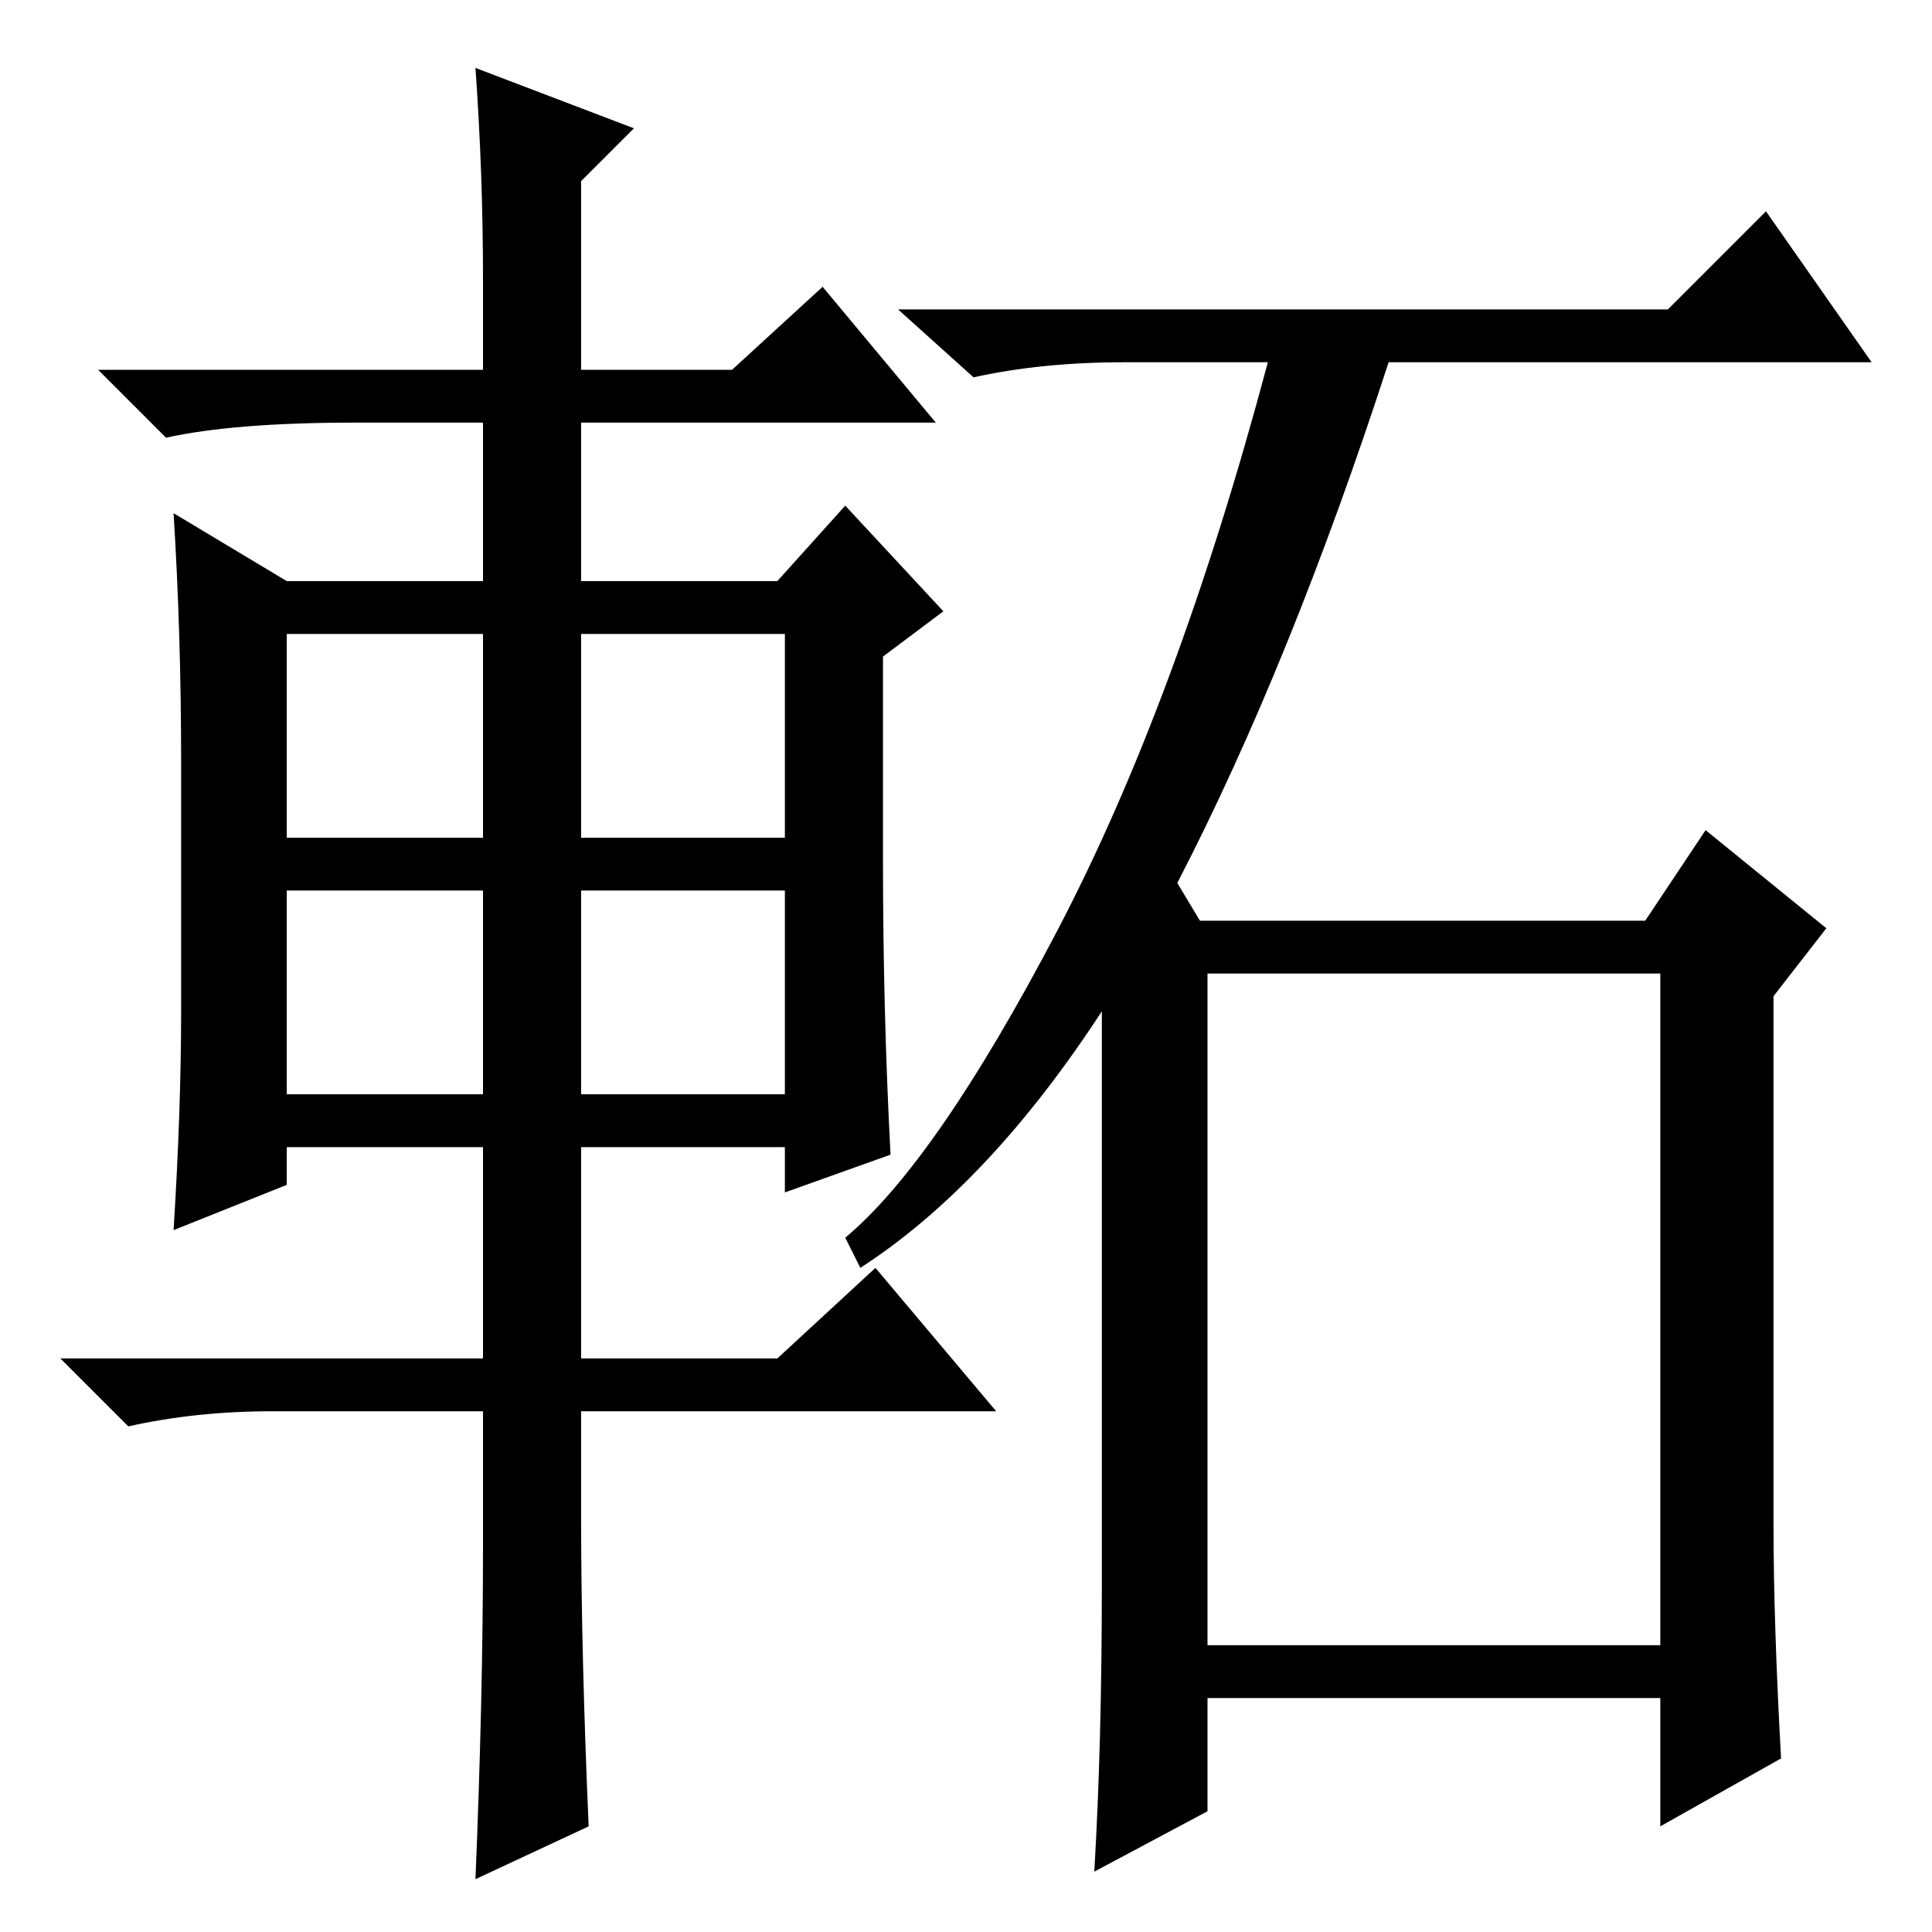 <?xml version="1.0" standalone="no"?>
<!DOCTYPE svg PUBLIC "-//W3C//DTD SVG 1.1//EN" "http://www.w3.org/Graphics/SVG/1.1/DTD/svg11.dtd" >
<svg xmlns="http://www.w3.org/2000/svg" xmlns:xlink="http://www.w3.org/1999/xlink" version="1.1" viewBox="0 -36 256 256">
  <g transform="matrix(1 0 0 -1 0 220)">
   <path fill="currentColor"
d="M156 139l3 -5h59l8 12l16 -13l-7 -9v-70q0 -13 1 -31l-16 -9v17h-60v-15l-15 -8q1 17 1 38v76q-15 -23 -32 -34l-2 4q12 10 28 40.5t28 75.5h-19q-11 0 -20 -2l-10 9h102l13 13l14 -20h-64q-13 -40 -28 -69zM160 38h60v89h-60v-89zM64 219q0 14 -1 28l21 -8l-7 -7v-25h20
l12 11l15 -18h-47v-21h26l9 10l13 -14l-8 -6v-27q0 -20 1 -39l-14 -5v6h-27v-28h26l13 12l16 -19h-55v-14q0 -18 1 -41l-15 -7q1 24 1 44v18h-28q-10 0 -19 -2l-9 9h56v28h-26v-5l-15 -6q1 16 1 29v33q0 17 -1 33l15 -9h26v21h-17q-16 0 -25 -2l-9 9h51v12zM38 172v-27h26
v27h-26zM77 172v-27h27v27h-27zM77 138v-27h27v27h-27zM38 138v-27h26v27h-26z" />
  </g>

</svg>
